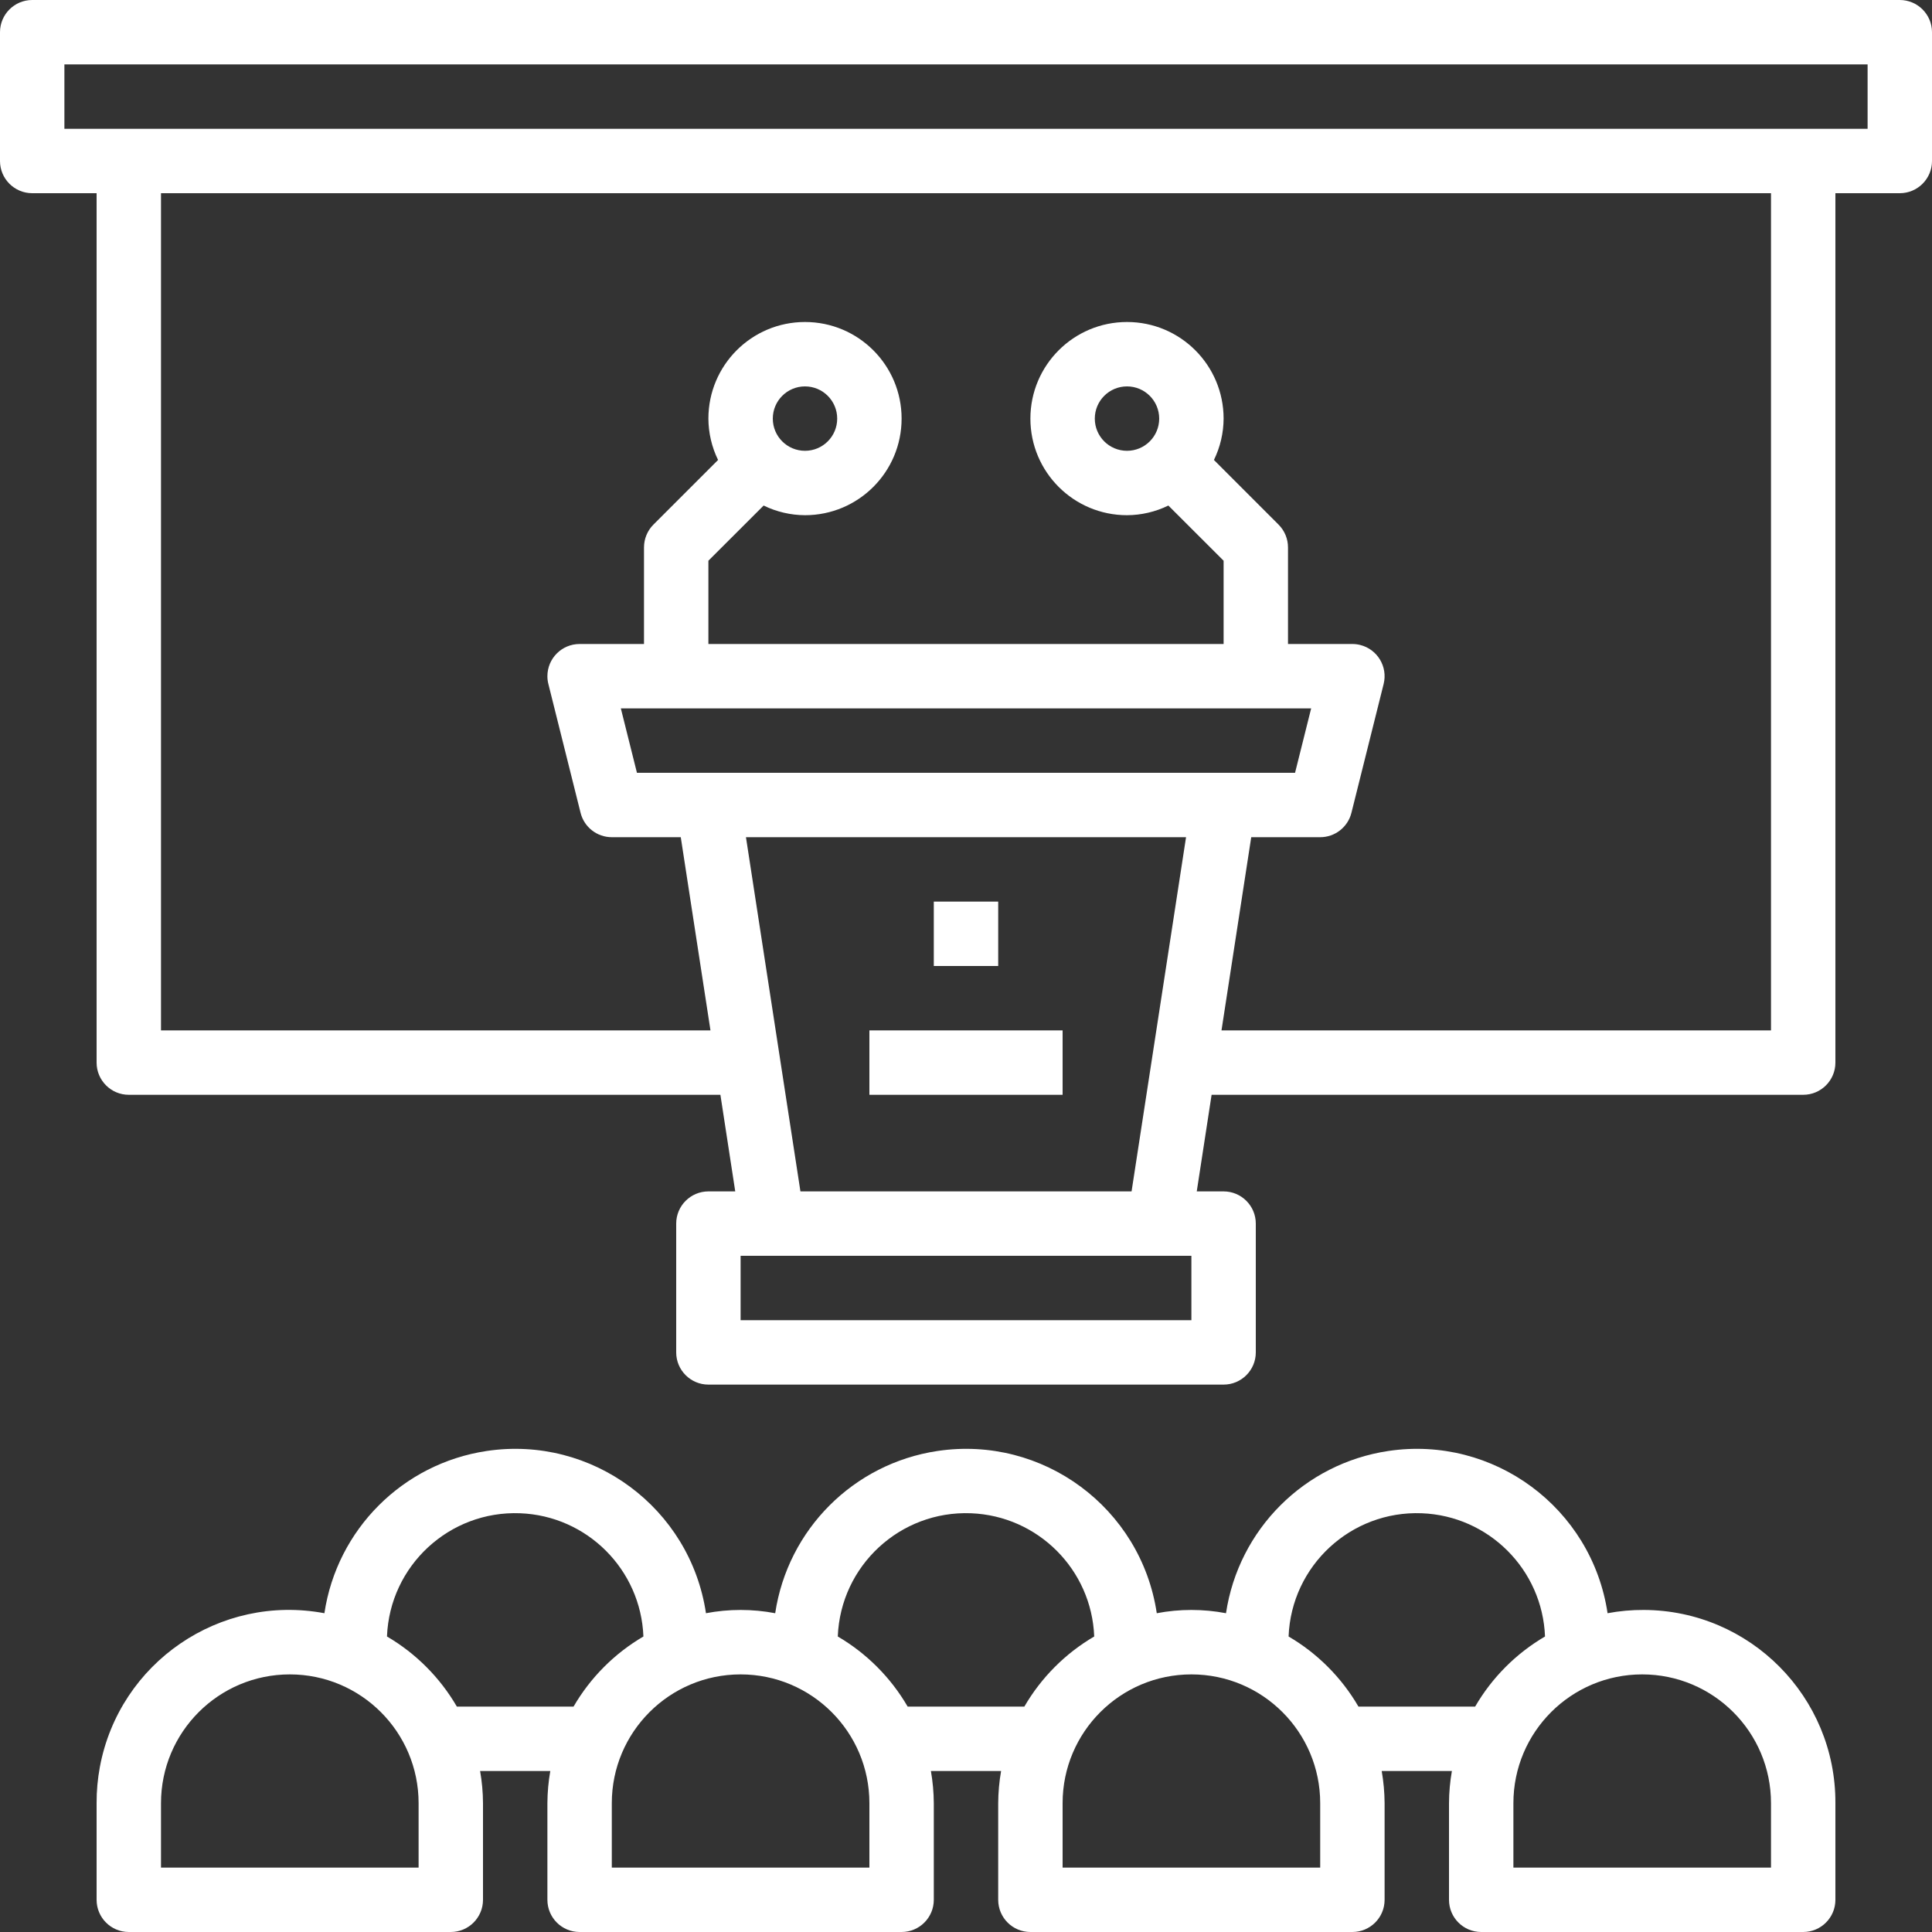 <svg width="66" height="66" viewBox="0 0 66 66" fill="none" xmlns="http://www.w3.org/2000/svg">
<rect x="0" y="0" width="66" height="66" fill="#333333" stroke="none"/>
<path d="M34.1 30.8H31.9V33H34.1V30.8Z" fill="white"/>
<path d="M36.3 35.2H29.7V37.4H36.3V35.2Z" fill="white"/>
<path d="M56.157 54.998C55.741 54.996 55.326 55.033 54.917 55.11C54.379 51.511 51.024 49.029 47.424 49.568C44.56 49.997 42.311 52.246 41.882 55.11C41.101 54.961 40.299 54.961 39.517 55.11C38.979 51.511 35.624 49.029 32.024 49.568C29.16 49.997 26.911 52.246 26.482 55.11C25.701 54.961 24.899 54.961 24.117 55.11C23.579 51.511 20.224 49.029 16.624 49.568C13.76 49.997 11.511 52.246 11.082 55.11C7.515 54.442 4.08 56.792 3.412 60.36C3.336 60.769 3.298 61.184 3.3 61.6V64.9C3.3 65.508 3.792 66 4.4 66H15.4C16.007 66 16.5 65.508 16.5 64.9V61.6C16.498 61.231 16.465 60.863 16.401 60.5H18.799C18.735 60.863 18.702 61.231 18.7 61.6V64.9C18.7 65.508 19.192 66 19.8 66H30.8C31.407 66 31.9 65.508 31.9 64.9V61.6C31.898 61.231 31.864 60.863 31.801 60.5H34.199C34.135 60.863 34.102 61.231 34.1 61.6V64.9C34.1 65.508 34.592 66 35.2 66H46.2C46.807 66 47.3 65.508 47.3 64.9V61.6C47.298 61.231 47.264 60.863 47.201 60.5H49.599C49.535 60.863 49.502 61.231 49.5 61.6V64.9C49.5 65.508 49.992 66 50.6 66H61.6C62.207 66 62.7 65.508 62.7 64.9V61.6C62.716 57.97 59.787 55.014 56.157 54.998ZM14.3 63.8H5.5V61.6C5.5 59.17 7.47 57.2 9.9 57.2C12.33 57.2 14.3 59.17 14.3 61.6V63.8ZM19.593 58.3H15.607C15.031 57.309 14.209 56.484 13.22 55.905C13.314 53.486 15.351 51.601 17.77 51.695C20.057 51.784 21.891 53.618 21.98 55.905C20.991 56.484 20.169 57.309 19.593 58.3ZM29.7 63.8H20.9V61.6C20.9 59.17 22.87 57.2 25.3 57.2C27.73 57.2 29.7 59.17 29.7 61.6V63.8ZM34.993 58.3H31.007C30.431 57.309 29.609 56.484 28.62 55.905C28.714 53.486 30.751 51.601 33.17 51.695C35.457 51.784 37.291 53.618 37.38 55.905C36.391 56.484 35.569 57.309 34.993 58.3ZM45.1 63.8H36.3V61.6C36.3 59.17 38.27 57.2 40.7 57.2C43.13 57.2 45.1 59.17 45.1 61.6V63.8ZM50.393 58.3H46.407C45.831 57.309 45.009 56.484 44.02 55.905C44.114 53.486 46.151 51.601 48.57 51.695C50.857 51.784 52.691 53.618 52.78 55.905C51.791 56.484 50.968 57.309 50.393 58.3ZM60.5 63.8H51.7V61.6C51.7 59.17 53.67 57.2 56.1 57.2C58.53 57.2 60.5 59.17 60.5 61.6V63.8Z" fill="white"/>
<path d="M64.9 0H1.1C0.493 0 0 0.493 0 1.1V5.5C0 6.107 0.493 6.6 1.1 6.6H3.3V36.3C3.3 36.907 3.793 37.4 4.4 37.4H24.61L25.117 40.7H24.2C23.593 40.7 23.1 41.193 23.1 41.8V46.2C23.1 46.807 23.593 47.3 24.2 47.3H41.8C42.407 47.3 42.9 46.807 42.9 46.2V41.8C42.9 41.193 42.407 40.7 41.8 40.7H40.883L41.39 37.4H61.6C62.208 37.4 62.7 36.907 62.7 36.3V6.6H64.9C65.507 6.6 66 6.107 66 5.5V1.1C66 0.493 65.507 0 64.9 0ZM40.7 45.1H25.3V42.9H40.7V45.1ZM25.483 28.6H40.517L38.656 40.7H27.344L25.483 28.6ZM21.759 26.4L21.209 24.2H44.791L44.241 26.4H21.759ZM60.5 35.2H41.728L42.744 28.6H45.1C45.605 28.6 46.045 28.256 46.167 27.766L47.267 23.366C47.414 22.777 47.055 22.18 46.466 22.033C46.379 22.011 46.29 22 46.2 22H44V18.7C44 18.408 43.884 18.128 43.678 17.922L41.47 15.713C41.685 15.273 41.798 14.79 41.8 14.3C41.8 12.477 40.323 11 38.5 11C36.677 11 35.2 12.477 35.2 14.3C35.2 16.123 36.677 17.6 38.5 17.6C38.99 17.598 39.473 17.485 39.913 17.27L41.8 19.155V22H24.2V19.155L26.087 17.27C26.527 17.485 27.01 17.598 27.5 17.6C29.323 17.6 30.8 16.123 30.8 14.3C30.8 12.477 29.323 11 27.5 11C25.677 11 24.2 12.477 24.2 14.3C24.202 14.79 24.315 15.273 24.53 15.713L22.321 17.922C22.115 18.129 22 18.409 22 18.7V22H19.8C19.192 22 18.7 22.493 18.7 23.1C18.7 23.19 18.711 23.279 18.733 23.366L19.833 27.766C19.955 28.256 20.395 28.6 20.9 28.6H23.256L24.271 35.2H5.5V6.6H60.5V35.2ZM39.6 14.3C39.6 14.908 39.108 15.4 38.5 15.4C37.892 15.4 37.4 14.908 37.4 14.3C37.4 13.693 37.892 13.2 38.5 13.2C39.108 13.2 39.6 13.693 39.6 14.3ZM26.4 14.3C26.4 13.693 26.892 13.2 27.5 13.2C28.108 13.2 28.6 13.693 28.6 14.3C28.6 14.908 28.108 15.4 27.5 15.4C26.892 15.4 26.4 14.908 26.4 14.3ZM63.8 4.4H2.2V2.2H63.8V4.4Z" fill="white"/>
</svg>
